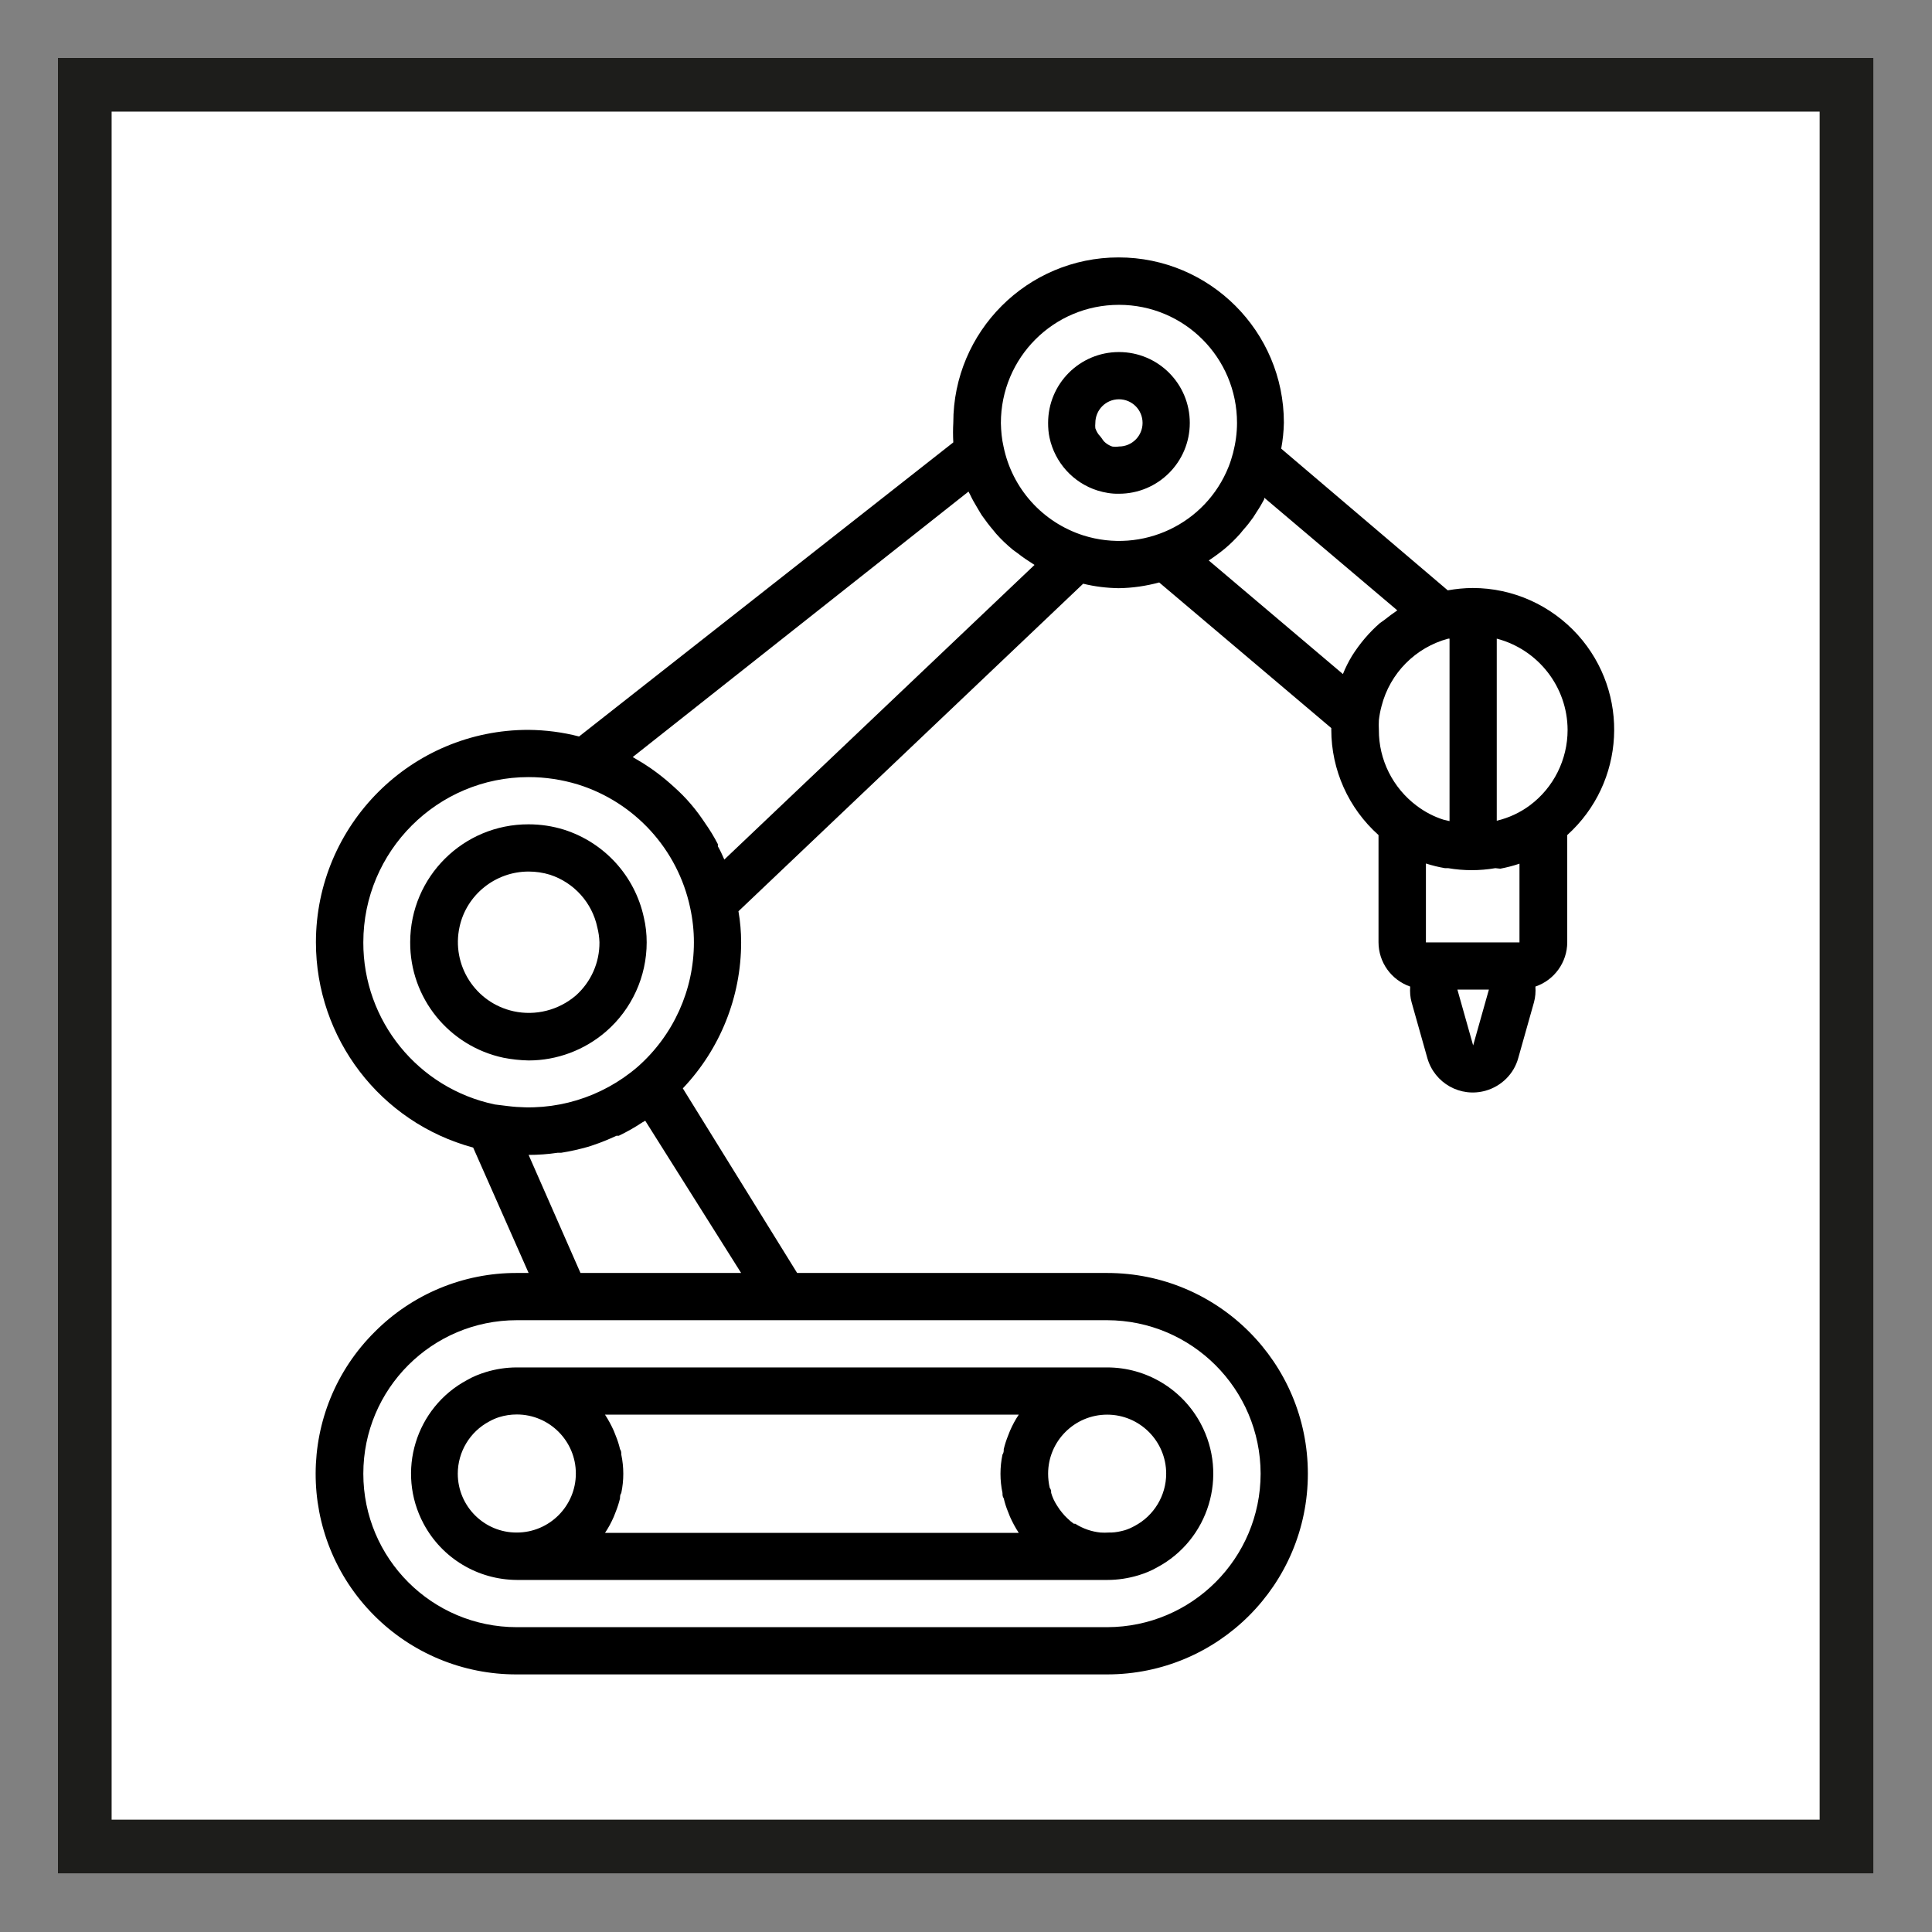 <?xml version="1.0" encoding="UTF-8" standalone="no"?><!DOCTYPE svg PUBLIC "-//W3C//DTD SVG 1.1//EN" "http://www.w3.org/Graphics/SVG/1.1/DTD/svg11.dtd"><svg width="100%" height="100%" viewBox="0 0 4500 4500" version="1.1" xmlns="http://www.w3.org/2000/svg" xmlns:xlink="http://www.w3.org/1999/xlink" xml:space="preserve" xmlns:serif="http://www.serif.com/" style="fill-rule:evenodd;clip-rule:evenodd;stroke-miterlimit:10;"><rect x="0" y="0" width="4500" height="4500" fill="#808080" stroke="none"/><rect x="197.5" y="197.5" width="4103.33" height="4103.33" style="fill:#fff;stroke:#1d1d1b;stroke-width:125px;"/><g><path d="M1172.92,2463.75c19.166,3.75 38.75,5.833 58.333,6.25c66.25,0 130.417,-24.167 180.417,-67.5c60,-52.083 94.583,-127.917 94.583,-207.5c0,-19.583 -2.083,-39.167 -6.667,-58.333c-20.833,-96.25 -91.666,-174.167 -185.833,-204.167c-26.667,-8.333 -54.583,-12.5 -82.5,-12.5c-152.083,-0.417 -275.417,122.083 -275.833,274.167c-0.834,130 90,242.5 217.5,269.583Zm58.333,-433.75c17.083,0 33.75,2.5 50,7.5c55.833,18.333 97.917,65 110,122.5c2.917,11.25 4.583,22.917 5,34.583c0.417,47.5 -19.583,92.5 -55,124.167c-40,34.167 -93.75,47.917 -145,36.667c-89.167,-19.584 -145.417,-107.5 -125.833,-196.667c16.25,-74.583 83.333,-128.75 160.833,-128.75Z" style="fill-rule:nonzero;"/><path d="M2556.25,1142.5c16.25,5 32.917,7.917 50,7.5c91.25,0 165,-73.75 165,-165c0,-91.25 -73.75,-165 -165,-165c-91.25,0 -165,73.75 -165,165c0,11.667 0.833,23.333 3.333,34.583c12.5,57.917 55,105 111.667,122.917Zm50,-212.5c30.417,0 55,24.583 55,55c0,30.417 -24.583,55 -55,55c-5.417,0.833 -10.833,0.833 -15.833,0c-3.75,-1.25 -7.084,-2.917 -10.417,-5c-3.333,-2.083 -6.25,-4.583 -8.75,-7.083c-2.083,-2.5 -3.75,-5 -5.417,-7.5l-2.916,-3.75c-5.417,-5.417 -9.167,-12.084 -11.667,-19.167c-0.417,-4.167 -0.417,-7.917 0,-12.083c0,-30.834 24.583,-55.417 55,-55.417Z" style="fill-rule:nonzero;"/><path d="M872.917,3102.08c-182.917,181.667 -183.75,477.5 -1.667,660.417c87.917,88.333 207.5,137.917 332.5,137.5l1375,0c258.333,0 467.5,-209.167 467.5,-467.5c0,-258.333 -209.167,-467.5 -467.5,-467.5l-722.083,0l-266.25,-430c87.083,-91.667 135.833,-213.333 135.833,-340c0,-24.167 -2.083,-48.75 -6.25,-72.5l802.917,-762.917c27.083,6.667 55,10 82.916,10.417c31.667,-0.417 63.334,-5 94.167,-13.333l400.833,339.166l0,3.75c0,93.75 40,182.917 110,245.417l0,249.583c0,46.667 29.584,87.917 73.75,103.334c-0.833,12.5 0,25 3.334,36.666l36.666,130c16.667,58.334 77.084,92.5 135.834,75.834c36.666,-10.417 65.833,-39.167 75.833,-75.834l36.667,-130c3.333,-12.083 4.166,-24.583 3.333,-36.666c44.167,-15 74.167,-56.667 74.167,-103.334l-0,-249.583c135.416,-122.083 146.666,-330.417 24.583,-466.25c-62.5,-69.167 -151.25,-109.167 -244.583,-109.167c-19.584,0 -39.167,2.084 -58.334,5.417l-387.916,-330c3.75,-20 5.833,-40 6.25,-60.417c-0,-212.5 -172.5,-385 -385,-385c-212.5,0 -385,172.5 -385,385c-0.834,15 -0.834,30.417 -0,45.834l-871.667,685c-38.333,-10 -77.917,-15 -117.5,-15.417c-273.333,-0.417 -495,221.25 -495.417,494.583c0,223.75 150,420 366.25,478.334l129.167,292.083l-27.5,0c-124.167,-0.417 -243.333,49.167 -330.833,137.083Zm2063.33,330.417c-0.417,197.5 -160,357.083 -357.5,357.5l-1375,0c-197.5,0 -357.5,-160 -357.5,-357.5c0,-197.5 160,-357.5 357.5,-357.5l1375,0c197.083,0.417 357.083,160 357.5,357.5Zm558.333,-1409.17c15,-2.916 30,-6.666 44.584,-11.666l-0,183.333l-217.917,0l0,-183.75c14.583,4.583 29.167,8.333 44.167,10.833l7.5,0c36.25,6.25 73.75,6.25 110,0l11.666,1.25Zm-121.25,-535.833l2.917,0l0,425l-14.167,-3.333c-22.5,-7.084 -43.75,-18.334 -62.5,-32.5c-55.416,-41.667 -88.333,-107.084 -87.916,-176.667c-0.417,-7.5 -0.417,-15 -0,-22.5c1.25,-11.25 3.333,-22.083 6.25,-32.917c19.583,-76.666 79.166,-136.666 155.416,-157.083Zm94.584,817.5l-36.667,130l-36.667,-130l74.167,0l-0.833,0Zm183.333,-605c0,69.167 -32.5,134.583 -87.917,175.833c-22.916,17.084 -49.166,29.167 -77.083,35.834l0,-424.167c96.667,25.417 164.583,112.5 165,212.5Zm-396.667,-278.333c-10.416,7.083 -20.416,14.583 -30.416,22.5l-10,7.083c-25.417,22.083 -47.084,47.917 -65,76.25c-8.334,13.75 -15.417,27.917 -21.25,42.5l-312.5,-264.583c13.333,-8.75 25.833,-17.917 37.916,-27.917c12.5,-10.417 24.167,-22.083 35,-34.167l7.5,-9.166c8.334,-9.167 15.834,-18.75 22.917,-28.75l8.75,-13.75c6.25,-9.167 11.667,-18.75 17.083,-28.75l0,-3.75l307.084,260l2.916,2.5Zm-648.333,-711.667c152.083,0 275,122.917 275,275c0,23.75 -3.333,47.083 -9.167,70c-2.916,10.833 -6.25,21.667 -10.416,32.083c-53.334,133.75 -200.834,203.334 -338.334,160c-95,-30.416 -165.833,-109.166 -185.833,-206.666c-4.167,-17.917 -5.833,-36.667 -6.25,-55c0,-152.5 122.917,-275.417 275,-275.417Zm-350.417,435l3.75,7.083c5,10.834 10.834,20.834 17.084,31.25c6.25,10.417 6.25,10.834 10,16.667c8.75,12.5 17.916,24.583 27.916,36.25l5.417,6.667c12.083,13.75 25.417,26.25 39.583,37.916l12.084,8.75c10.416,8.334 21.666,15.834 32.916,22.917l5,3.333l-722.5,686.25c-4.583,-10.416 -9.166,-20.833 -15,-30.833l0,-5c-8.75,-17.083 -18.75,-33.333 -29.583,-48.75l-7.083,-10.417c-10.834,-15.833 -22.917,-30.833 -35.834,-45c-12.5,-13.75 -26.25,-26.25 -40,-38.333l-8.75,-7.5c-14.583,-12.083 -30,-23.75 -46.25,-34.167l-7.083,-4.583l-23.75,-14.167l782.083,-618.333Zm-1409.58,1050c0,-212.5 172.5,-385 385,-385c38.75,0 77.5,5.833 114.583,17.083c132.5,41.25 232.917,151.25 261.667,287.084c5.833,26.666 8.75,53.75 8.75,80.833c0,111.25 -47.917,216.667 -131.25,290c-83.333,71.667 -192.917,105 -302.083,91.25l-30.417,-3.75c-178.75,-37.5 -306.667,-195 -306.25,-377.5Zm385,495c22.5,0 45.417,-1.667 67.5,-5l8.333,0c21.667,-3.333 42.917,-8.333 63.75,-14.167l10,-3.333c18.75,-6.25 37.084,-13.75 55,-22.083l5.417,-0c19.167,-9.167 37.5,-19.584 55,-31.25l6.667,-3.75l223.333,354.583l-374.167,0l-120.833,-275Z" style="fill-rule:nonzero;"/><path d="M1131.67,3195.83c-15,4.584 -29.584,10.417 -43.334,18.334c-120.416,64.166 -166.25,214.166 -101.666,335c42.916,80.416 126.25,130.416 217.5,130.833l1375,0c24.583,0 49.166,-3.75 72.5,-10.833c15,-4.584 29.583,-10.417 43.333,-18.334c120.417,-64.166 166.25,-214.166 101.667,-335c-42.917,-80.416 -126.667,-130.833 -217.917,-130.833l-1375,0c-24.583,0 -48.75,3.75 -72.083,10.833Zm-65.417,236.667c0,-50.833 28.333,-97.917 73.333,-121.667c7.5,-4.166 15,-7.5 22.917,-10c13.333,-4.166 27.083,-6.25 41.25,-6.25c75.833,0 137.5,61.667 137.5,137.5c0,75.834 -61.667,137.5 -137.5,137.5c-75.833,0.417 -137.5,-61.25 -137.5,-137.083Zm1650,0c0,50.833 -28.333,97.917 -73.333,121.667c-7.5,4.166 -15,7.5 -22.917,10c-10.417,2.916 -20.833,5 -31.25,5.416l-6.25,0c-6.25,0.417 -12.917,0.417 -19.167,0c-20.833,-2.083 -41.25,-9.166 -58.75,-20.416l-3.333,-0c-5.833,-4.167 -10.833,-8.334 -15.833,-13.334l-5.417,-5.416c-4.167,-4.584 -7.917,-9.167 -11.667,-14.167l-6.666,-10c-5.834,-9.167 -10.417,-18.75 -13.334,-29.167c0,-3.75 0,-7.5 -3.333,-11.666c-2.5,-10.834 -3.75,-22.084 -3.75,-32.917c0,-75.833 61.667,-137.5 137.5,-137.5c75.833,0 137.5,61.667 137.5,137.5Zm-343.333,-137.5c-7.917,11.667 -14.584,24.167 -20.417,37.5l-4.583,11.667c-4.167,10.416 -7.5,20.833 -10,31.25c-0,4.583 -0,8.333 -2.917,12.5c-6.25,29.583 -6.25,60 0,89.583c0,4.583 0,8.333 2.917,12.5c2.5,10.833 5.833,21.25 10,31.25l4.583,11.667c5.833,12.916 12.5,25.416 20.417,37.5l-963.75,-0c7.916,-11.667 14.583,-24.167 20.416,-37.5l4.584,-11.667c4.166,-10.417 7.5,-20.833 10,-31.25c-0,-4.583 -0,-8.333 2.916,-12.5c6.25,-29.583 6.25,-60 0,-89.583c0,-4.584 0,-8.334 -2.916,-12.5c-2.5,-10.834 -5.834,-21.25 -10,-31.25l-4.584,-11.667c-5.833,-12.917 -12.5,-25.417 -20.416,-37.5l963.75,0Z" style="fill-rule:nonzero;"/></g></svg>